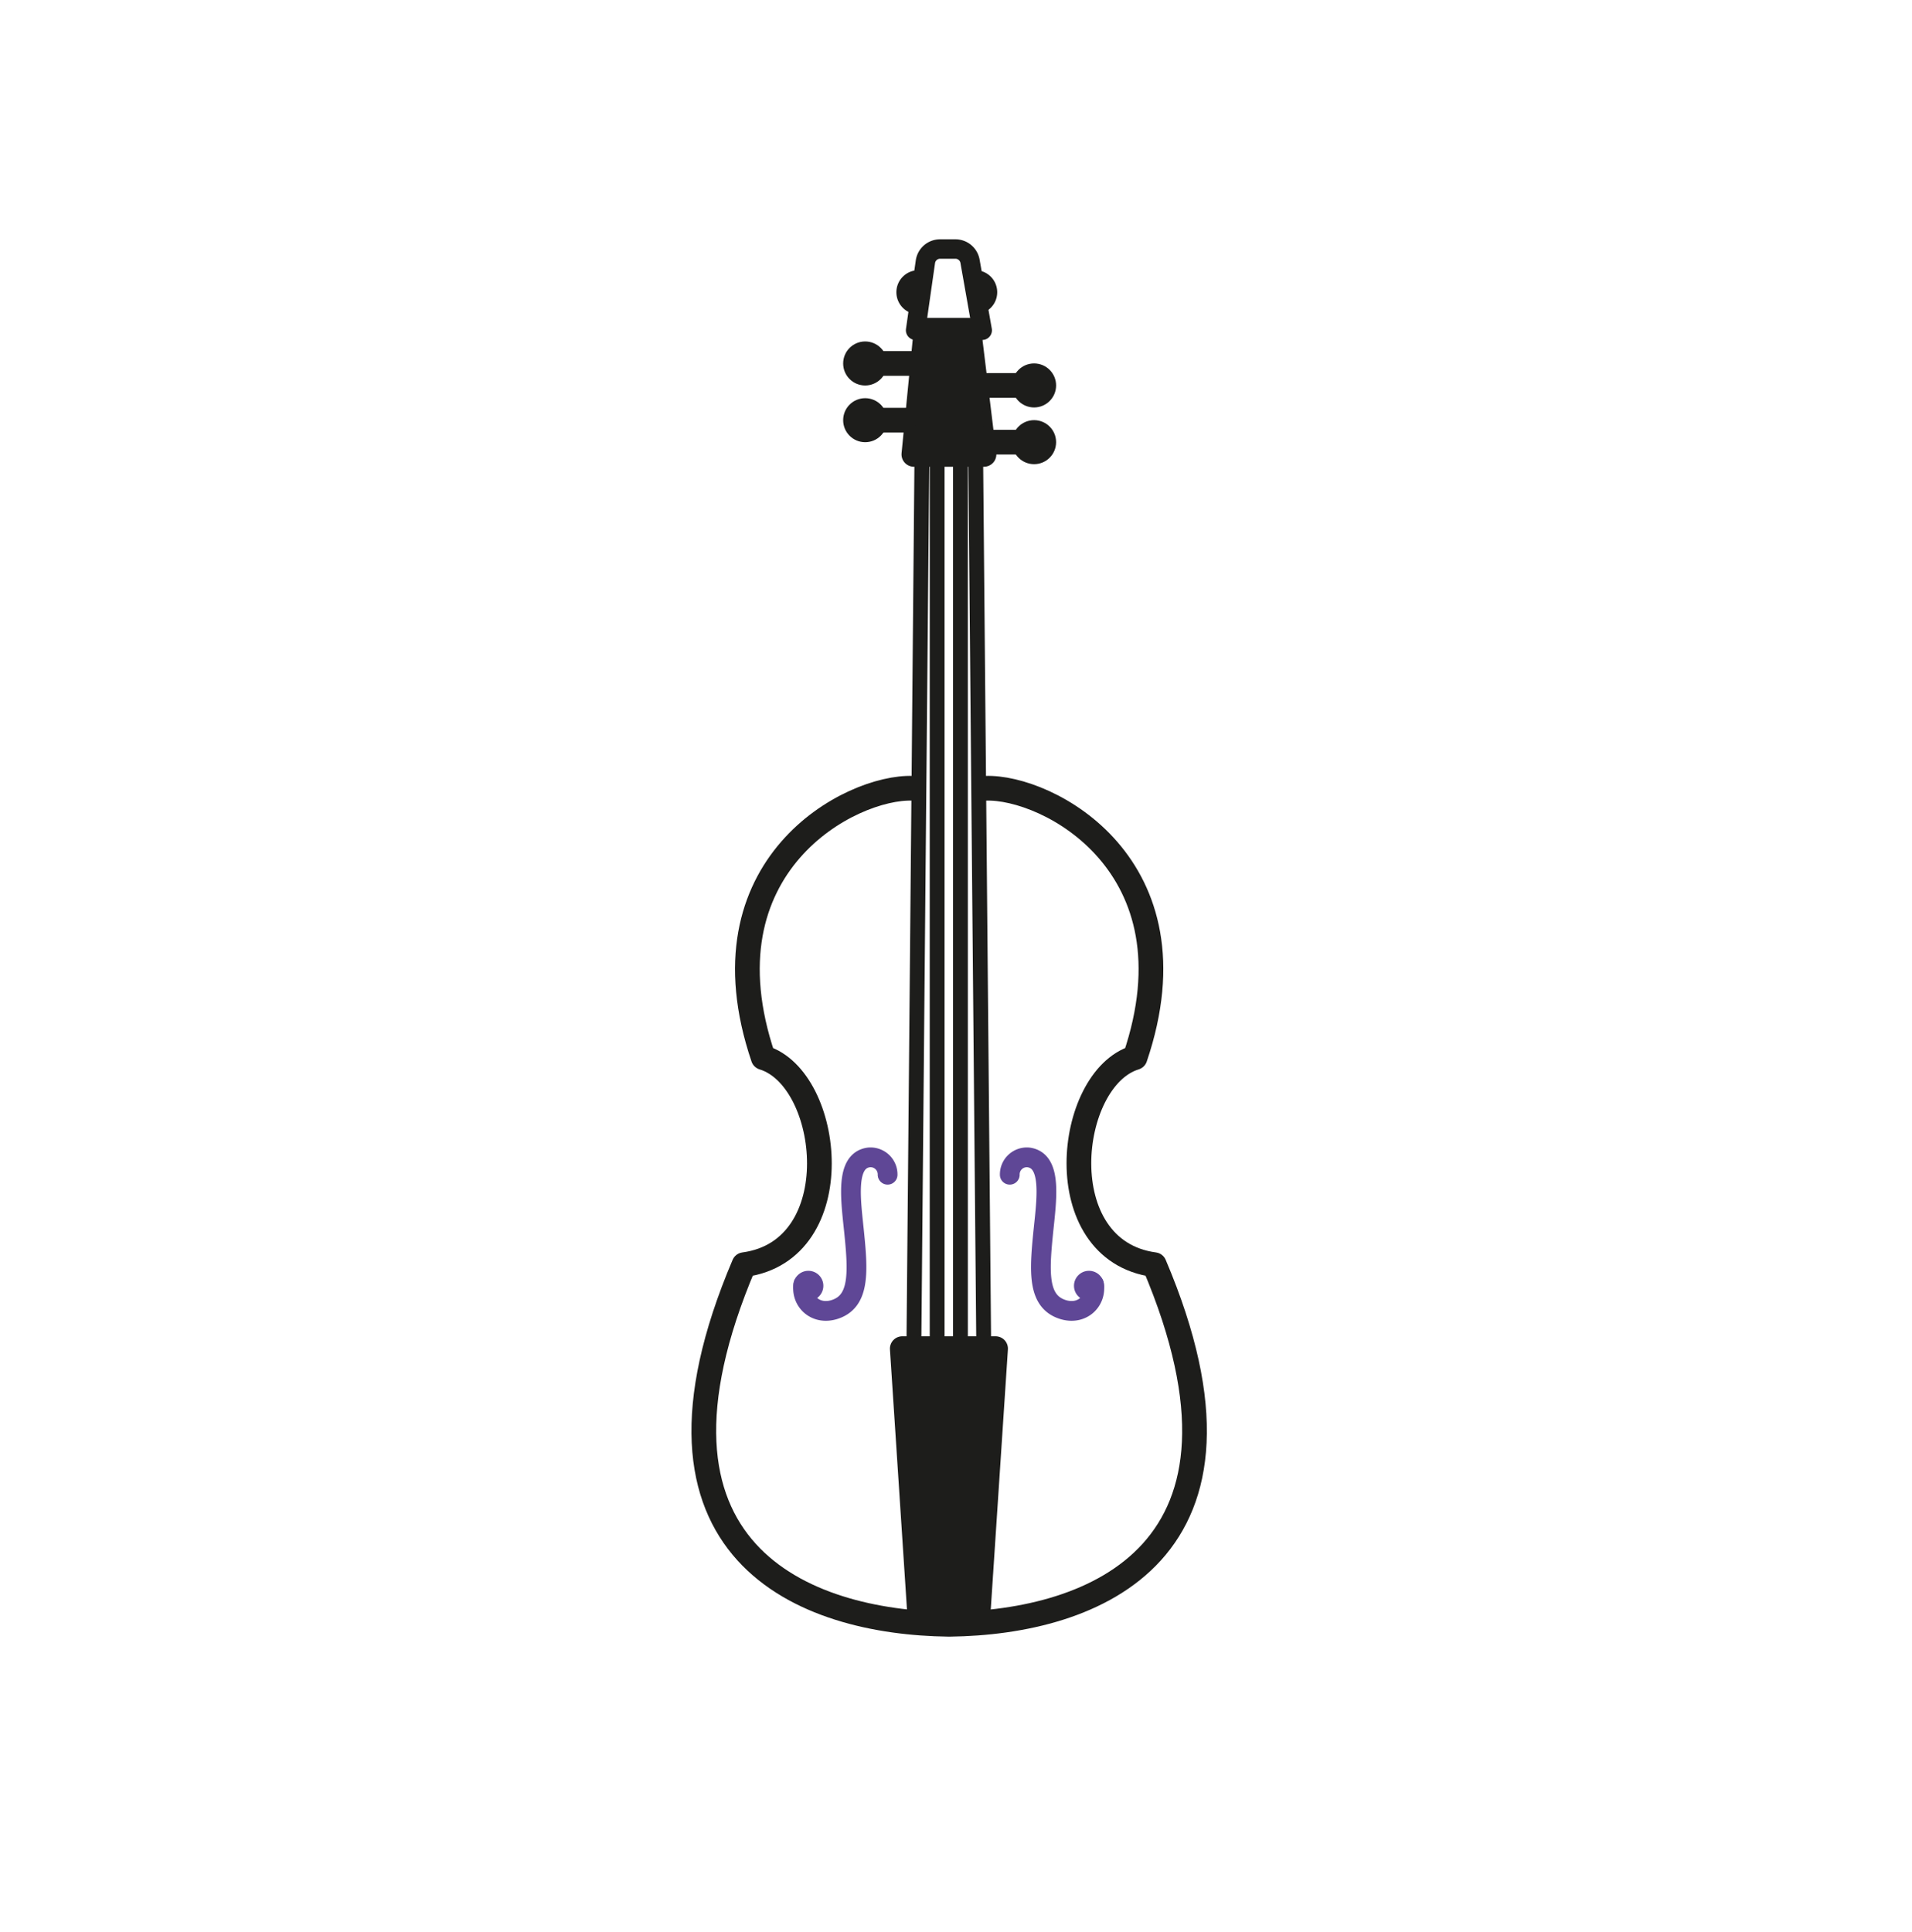 <svg xmlns="http://www.w3.org/2000/svg" viewBox="0 0 447.32 451.91"><defs><style>.cls-1,.cls-6{fill:#1d1d1b;}.cls-2{fill:#5f4796;}.cls-3,.cls-4,.cls-5,.cls-7,.cls-8{fill:none;}.cls-3,.cls-5,.cls-6,.cls-7,.cls-8{stroke:#1d1d1b;}.cls-3{stroke-miterlimit:10;}.cls-3,.cls-5,.cls-6{stroke-width:5.78px;}.cls-4{stroke:#5f4796;stroke-width:4.62px;}.cls-4,.cls-5,.cls-6,.cls-7,.cls-8{stroke-linecap:round;stroke-linejoin:round;}.cls-7{stroke-width:4.55px;}.cls-8{stroke-width:3.47px;}</style></defs><g id="ÖSSZES"><circle class="cls-1" cx="202.41" cy="85.03" r="5.15"/><circle class="cls-2" cx="189.12" cy="300.8" r="3.51"/><path class="cls-1" d="M215.09,73.51a5.15,5.15,0,1,1,0-10.29"/><path class="cls-1" d="M228.38,73.51a5.15,5.15,0,0,0,0-10.29"/><circle class="cls-1" cx="202.41" cy="98.3" r="5.15"/><circle class="cls-1" cx="241.93" cy="90.17" r="5.15"/><circle class="cls-1" cx="241.93" cy="103.44" r="5.15"/><line class="cls-3" x1="202.41" y1="85.03" x2="218.24" y2="85.03"/><line class="cls-3" x1="202.41" y1="98.3" x2="218.24" y2="98.3"/><line class="cls-3" x1="226.09" y1="90.17" x2="241.93" y2="90.17"/><line class="cls-3" x1="226.09" y1="103.44" x2="241.93" y2="103.44"/><path class="cls-4" d="M207.66,274.82a4,4,0,0,0-4.34-4.06c-5.7.71-4.26,9.93-3.47,17.74.93,9.27,1.26,16-4.62,17.85-4.48,1.41-7.91-2-7.28-5.9"/><circle class="cls-2" cx="254.77" cy="300.8" r="3.51"/><path class="cls-4" d="M236.24,274.82a4,4,0,0,1,4.33-4.06c5.71.71,4.27,9.93,3.48,17.74-.93,9.27-1.26,16,4.62,17.85,4.48,1.41,7.91-2,7.28-5.9"/><path class="cls-5" d="M230.55,184.41c14.47-.55,50.28,18,35,63-16.13,4.94-20.4,45.1,4.51,48.45,28.66,67.44-14.25,83.72-47.84,84.12h-.32c-33.59-.4-76.5-16.68-47.84-84.12,24.91-3.35,20.63-43.51,4.5-48.45-15.25-45,20.56-63.55,35-63"/><polygon class="cls-6" points="232.92 315.5 211.09 315.5 215.21 378.43 228.77 378.43 232.92 315.5"/><polygon class="cls-6" points="230.21 106.3 213.8 106.3 216.65 77.25 226.67 77.25 230.21 106.3"/><path class="cls-7" d="M229.79,77.26H214.21l2.29-16a3.46,3.46,0,0,1,3.43-3h3.6a3.46,3.46,0,0,1,3.41,2.86Z"/><polyline class="cls-8" points="215.88 85.03 213.8 315.5 219.25 315.5 219.25 85.03"/><polyline class="cls-8" points="228.07 85.03 230.15 315.5 224.7 315.5 224.7 85.03"/></g></svg>